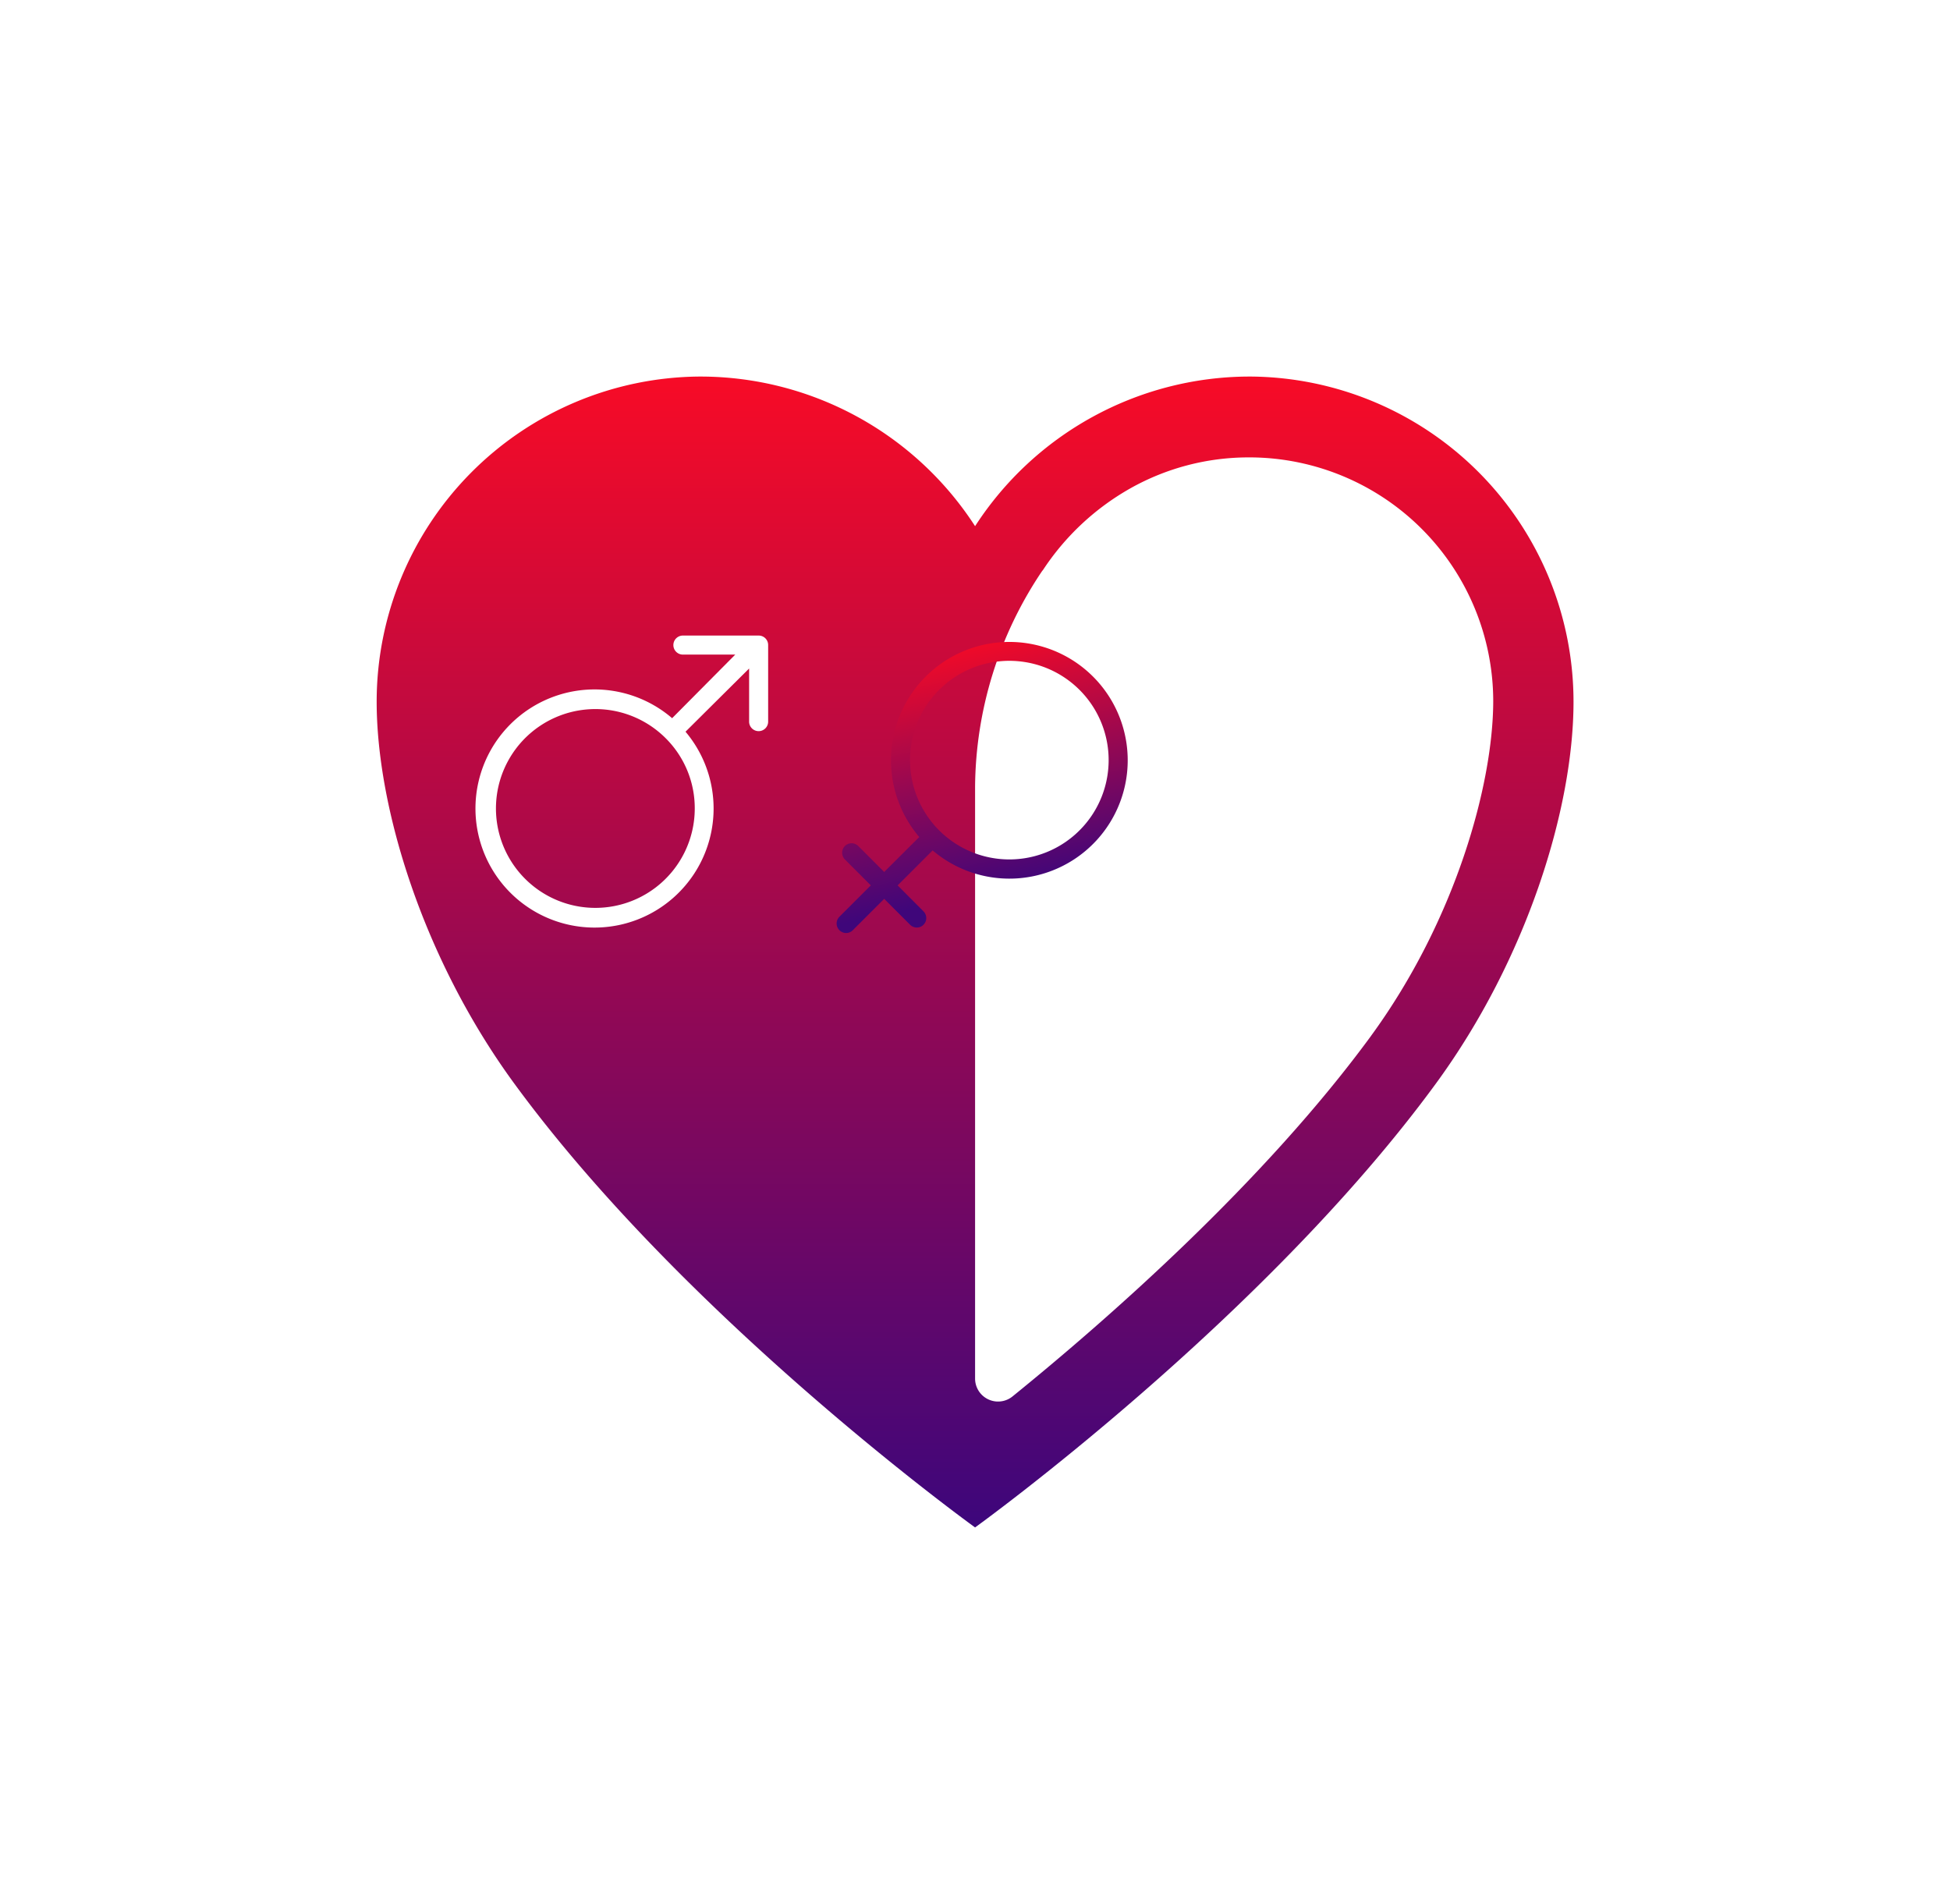<svg xmlns="http://www.w3.org/2000/svg" xmlns:xlink="http://www.w3.org/1999/xlink" width="116.508" height="113.758" viewBox="0 0 116.508 113.758">
  <defs>
    <linearGradient id="linear-gradient" x1="0.5" x2="0.5" y2="1" gradientUnits="objectBoundingBox">
      <stop offset="0" stop-color="#f80b26"/>
      <stop offset="1" stop-color="#3c067c"/>
    </linearGradient>
    <filter id="logo" x="0" y="0" width="116.508" height="113.758" filterUnits="userSpaceOnUse">
      <feOffset dx="10" dy="10" input="SourceAlpha"/>
      <feGaussianBlur stdDeviation="7.5" result="blur"/>
      <feFlood flood-opacity="0.161"/>
      <feComposite operator="in" in2="blur"/>
      <feComposite in="SourceGraphic"/>
    </filter>
    <linearGradient id="linear-gradient-2" x1="0.5" x2="0.678" y2="0.829" gradientUnits="objectBoundingBox">
      <stop offset="0" stop-color="#f10a28"/>
      <stop offset="1" stop-color="#3f067a"/>
    </linearGradient>
  </defs>
  <g id="logo-2" data-name="logo" transform="translate(12.5 12.5)">
    <g transform="matrix(1, 0, 0, 1, -12.5, -12.5)" filter="url(#logo)">
      <path id="logo-3" data-name="logo" d="M55.631,3.938h-.172a19.559,19.559,0,0,0-16.33,8.939A19.559,19.559,0,0,0,22.8,3.938h-.172A19.434,19.434,0,0,0,3.375,23.362c0,6.36,2.785,15.385,8.217,22.81C21.94,60.319,39.129,72.7,39.129,72.7S56.319,60.319,66.667,46.172c5.432-7.426,8.217-16.45,8.217-22.81A19.434,19.434,0,0,0,55.631,3.938Zm7.151,39.4C56.387,52.068,47.071,60.25,41.364,64.874a1.373,1.373,0,0,1-2.235-1.066V28.45a23.345,23.345,0,0,1,4.005-12.892c.017-.017.017-.034.034-.034a15.17,15.17,0,0,1,5.226-4.9,14.411,14.411,0,0,1,7.065-1.856h.155A14.584,14.584,0,0,1,70.087,23.362C70.07,28.347,67.818,36.443,62.782,43.336Z" transform="translate(9.13 8.56)" fill="url(#linear-gradient)"/>
    </g>
    <path id="Icon_ionic-ios-male" data-name="Icon ionic-ios-male" d="M20.2,3.375H15.648a.569.569,0,0,0,0,1.137H18.8l-3.772,3.8a7.114,7.114,0,1,0,.8.807l3.8-3.776V8.493a.569.569,0,1,0,1.137,0V3.944A.563.563,0,0,0,20.2,3.375ZM16.38,13.7a5.939,5.939,0,1,1-1.74-4.194A5.893,5.893,0,0,1,16.38,13.7Z" transform="translate(12.63 22.098)" fill="#fff"/>
    <path id="Icon_ionic-ios-female" data-name="Icon ionic-ios-female" d="M3.945,20.778a.556.556,0,0,0,.4-.167L6.22,18.737l1.548,1.548a.563.563,0,0,0,.4.167.556.556,0,0,0,.4-.167.568.568,0,0,0,0-.8L7.023,17.934l2.091-2.091a7.071,7.071,0,1,0-.8-.8L6.22,17.131,4.672,15.583a.563.563,0,0,0-.4-.167.556.556,0,0,0-.4.167.568.568,0,0,0,0,.8l1.548,1.548L3.543,19.808a.569.569,0,0,0,.4.97ZM9.5,6.256a5.933,5.933,0,1,1-1.736,4.2A5.9,5.9,0,0,1,9.5,6.256Z" transform="translate(34.109 22.466)" fill="url(#linear-gradient-2)"/>
  </g>
</svg>
